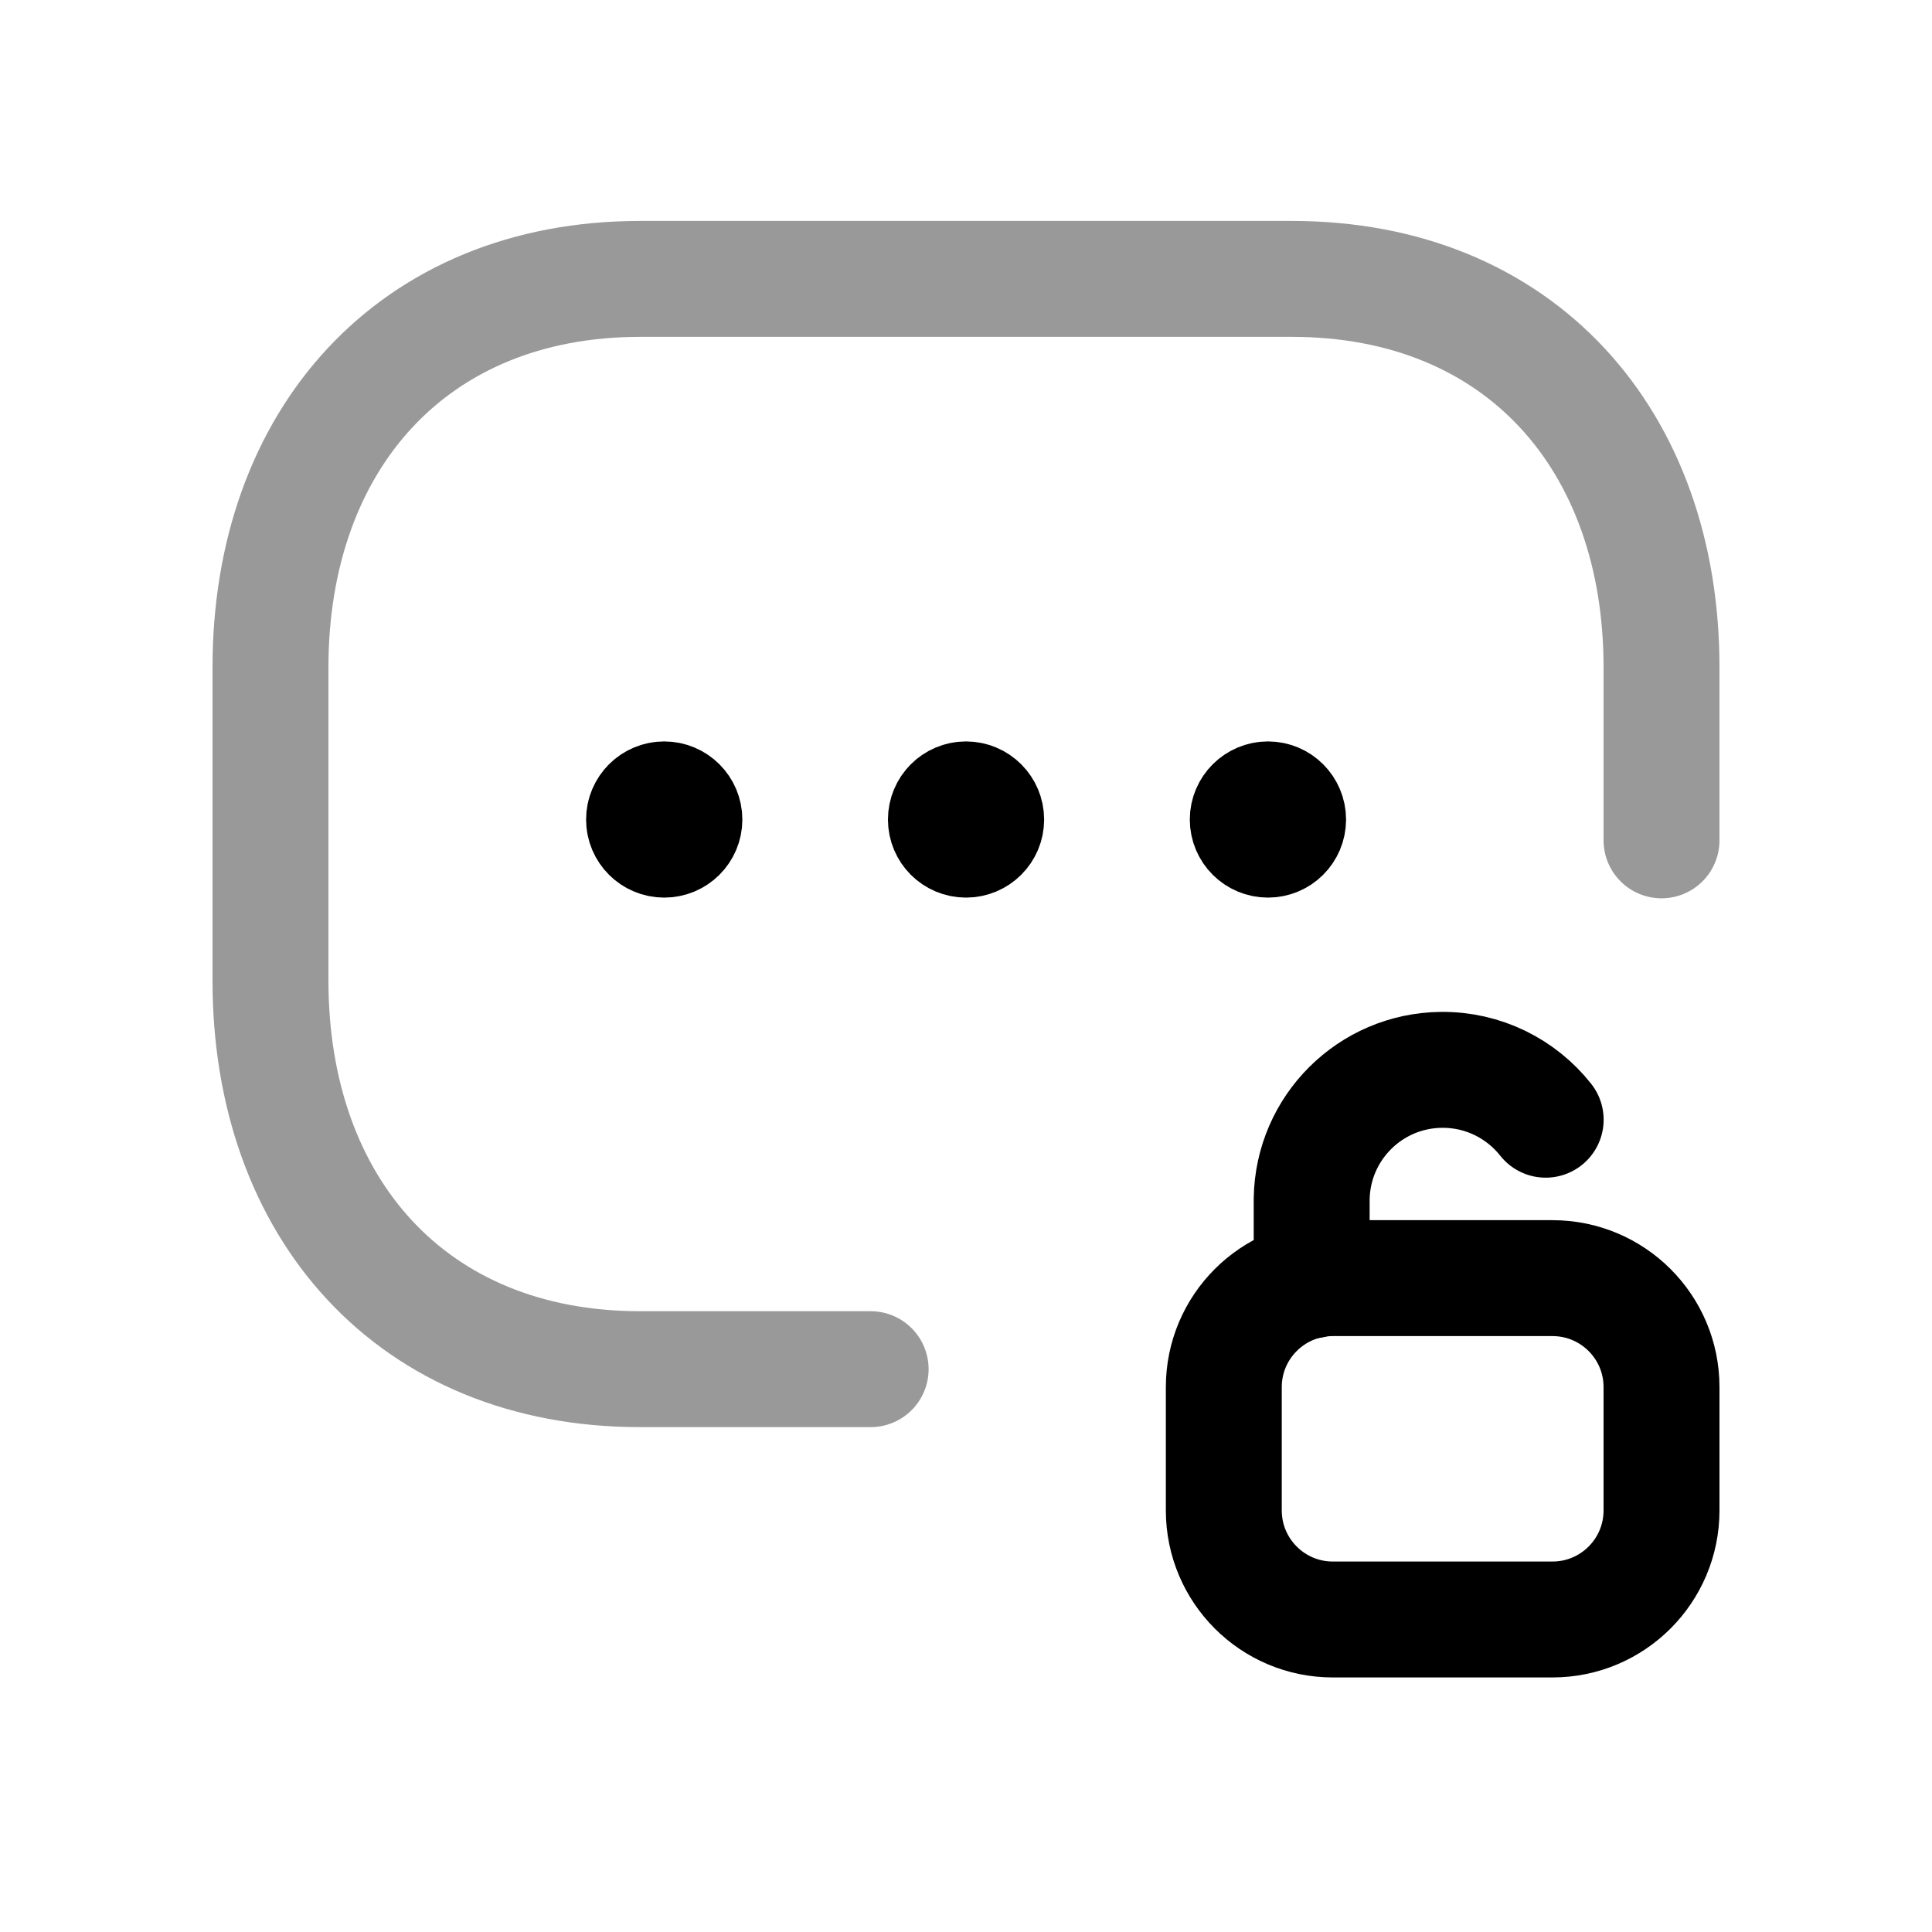 <svg width="25" height="25" viewBox="0 0 25 25" fill="none" xmlns="http://www.w3.org/2000/svg">
<path opacity="0.4" d="M21.5 10.874V8.635C21.5 5.69 19.665 3.609 16.717 3.609H8.282C5.343 3.609 3.5 5.69 3.5 8.635V12.69C3.5 15.635 5.334 17.717 8.282 17.717H11.266" stroke="black" stroke-width="1.5" stroke-linecap="round" stroke-linejoin="round"/>
<path fill-rule="evenodd" clip-rule="evenodd" d="M20.089 20.956H17.246C16.468 20.956 15.836 20.324 15.836 19.545V17.949C15.836 17.17 16.468 16.539 17.246 16.539H20.089C20.868 16.539 21.5 17.17 21.5 17.949V19.545C21.5 20.324 20.868 20.956 20.089 20.956Z" stroke="black" stroke-width="1.5" stroke-linecap="round" stroke-linejoin="round"/>
<path d="M16.973 16.569V15.512C16.988 14.594 17.73 13.855 18.647 13.844C19.196 13.837 19.686 14.091 20.001 14.489" stroke="black" stroke-width="1.5" stroke-linecap="round" stroke-linejoin="round"/>
<path d="M12.499 10.618V10.554V10.618ZM12.24 10.605C12.24 10.461 12.356 10.344 12.5 10.344C12.644 10.344 12.761 10.461 12.761 10.605C12.761 10.749 12.644 10.865 12.5 10.865C12.356 10.865 12.24 10.749 12.24 10.605Z" stroke="black" stroke-width="1.5" stroke-linecap="round" stroke-linejoin="round"/>
<path d="M16.405 10.618V10.554V10.618ZM16.146 10.605C16.146 10.461 16.264 10.344 16.407 10.344C16.552 10.344 16.668 10.461 16.668 10.605C16.668 10.749 16.552 10.865 16.407 10.865C16.264 10.865 16.146 10.749 16.146 10.605Z" stroke="black" stroke-width="1.5" stroke-linecap="round" stroke-linejoin="round"/>
<path d="M8.593 10.618V10.554V10.618ZM8.334 10.605C8.334 10.461 8.451 10.344 8.595 10.344C8.739 10.344 8.856 10.461 8.856 10.605C8.856 10.749 8.739 10.865 8.595 10.865C8.451 10.865 8.334 10.749 8.334 10.605Z" stroke="black" stroke-width="1.5" stroke-linecap="round" stroke-linejoin="round"/>
</svg>